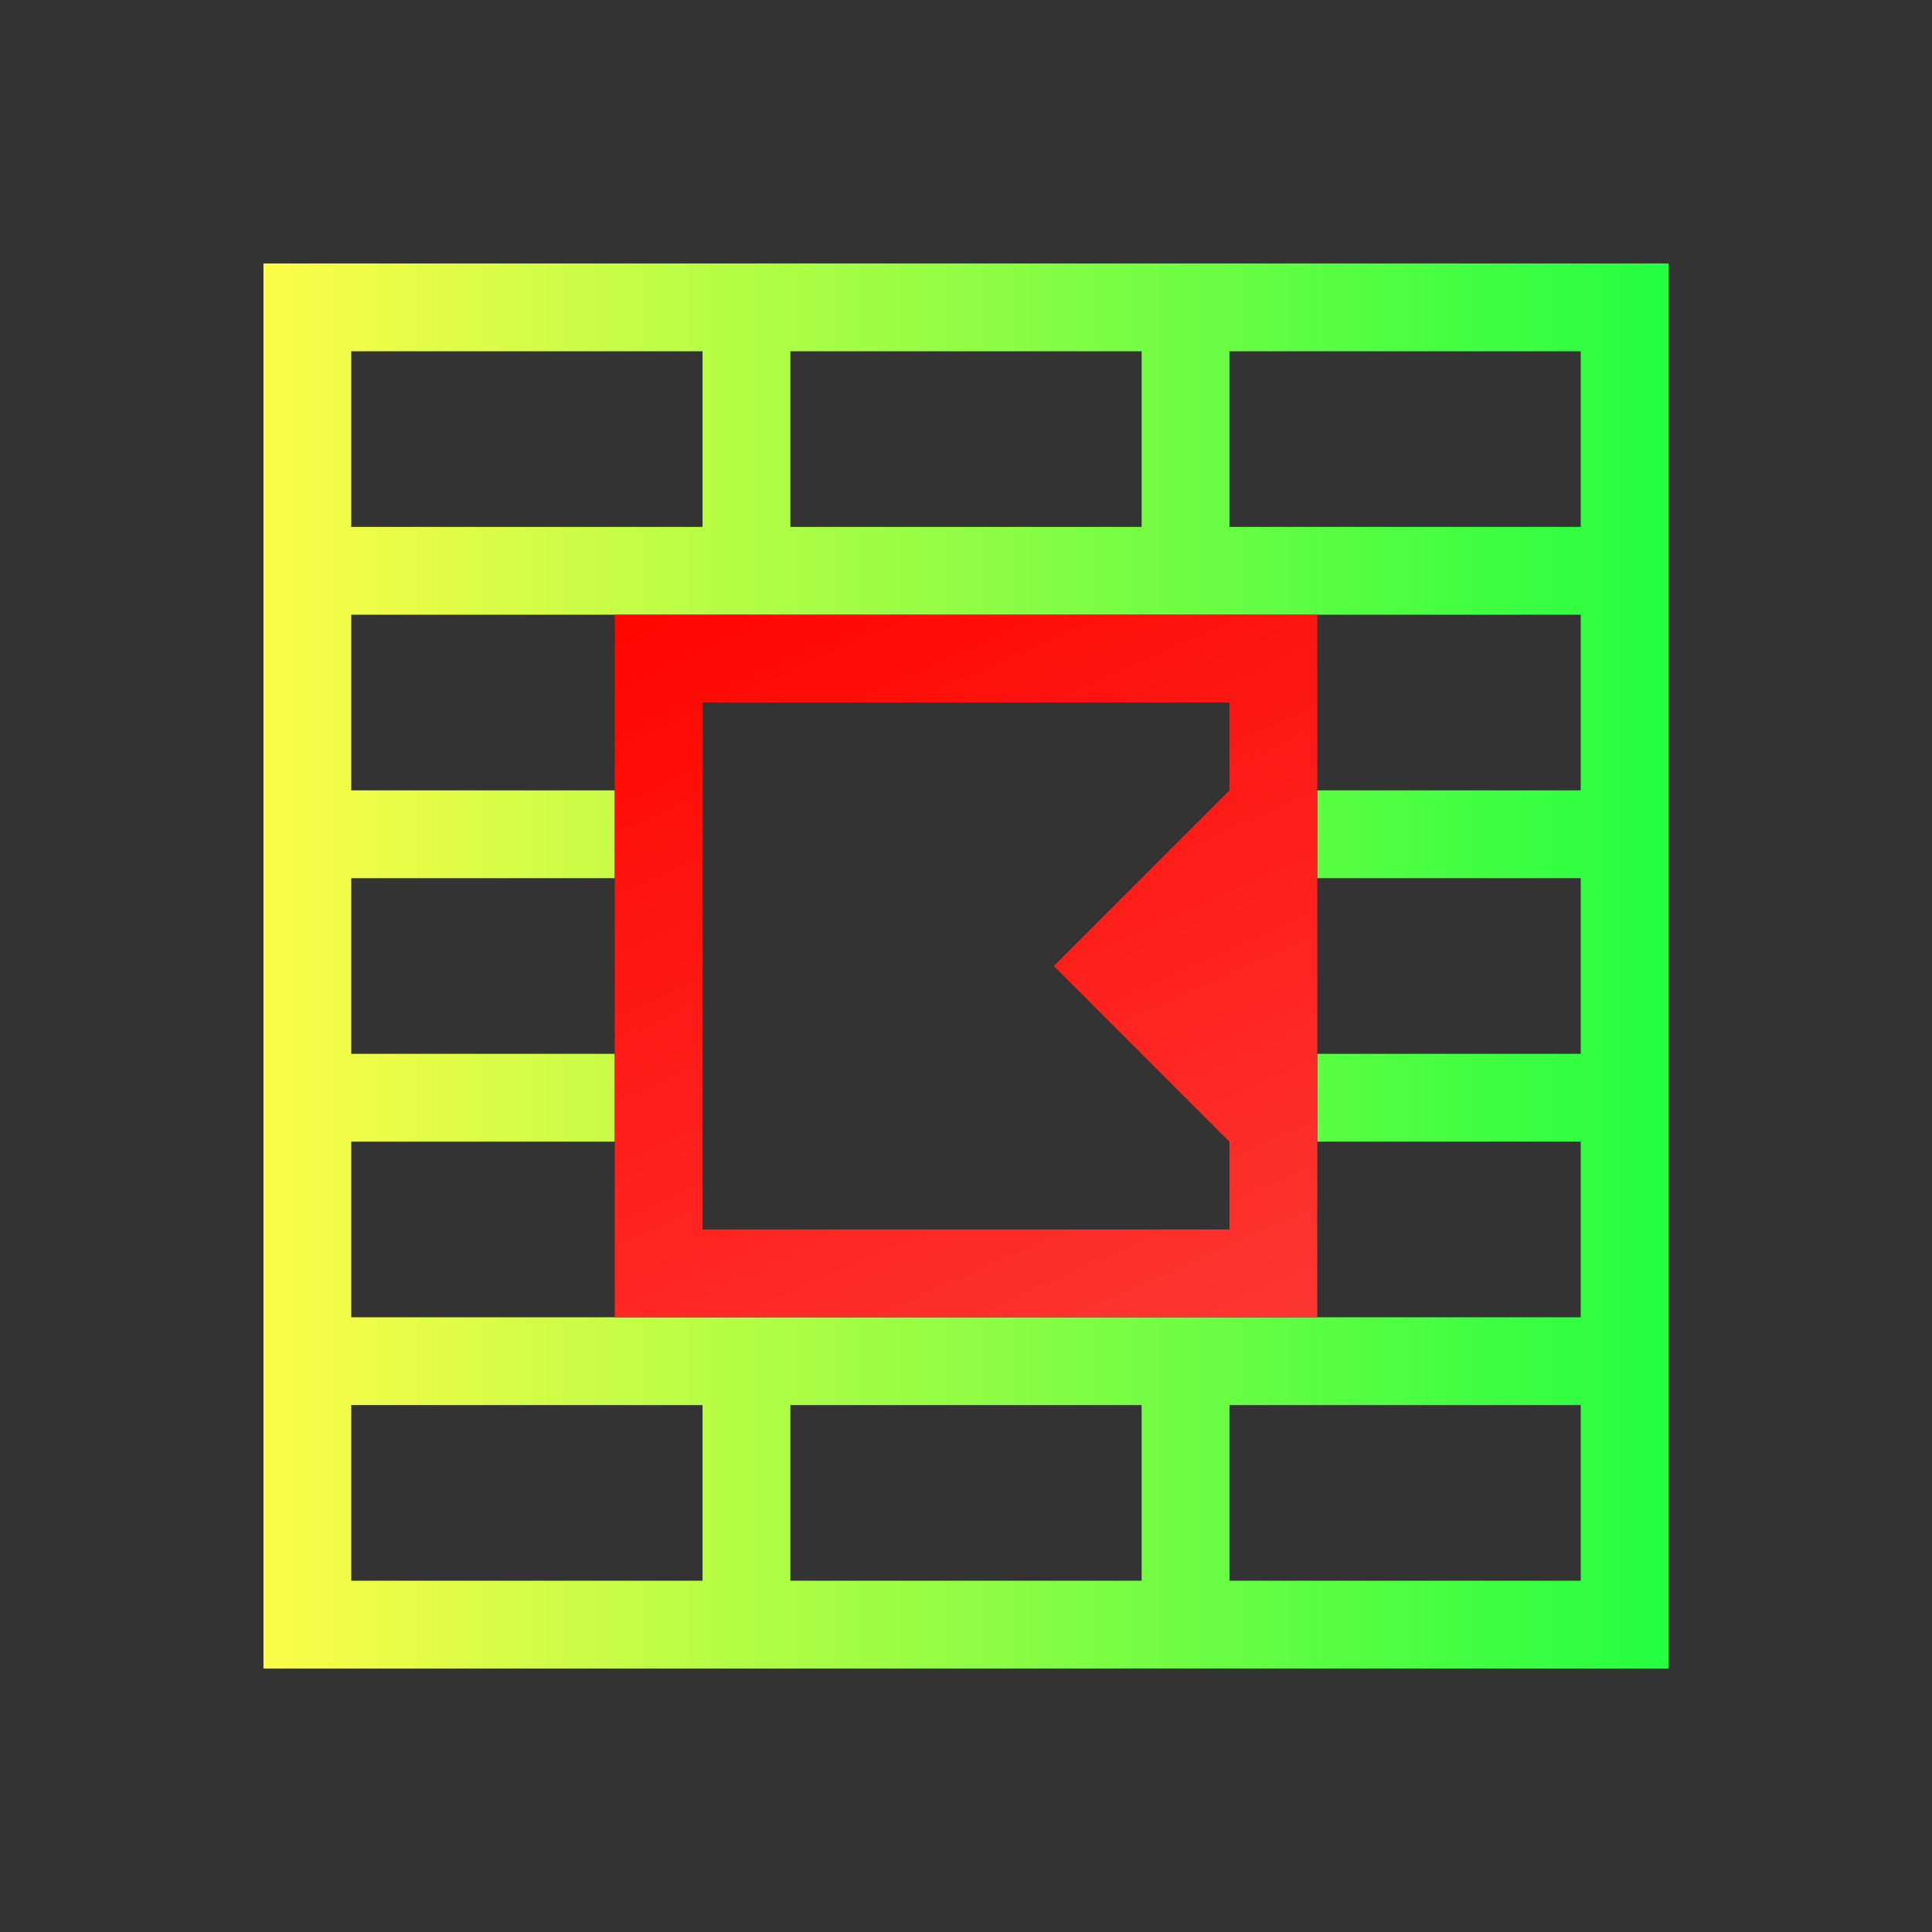 <svg width="22" height="22" viewBox="0 0 22 22" fill="none" xmlns="http://www.w3.org/2000/svg">
<rect x="0" y="0" width="22" height="22" fill="#333333" stroke="none"/>
<path d="M3 3V4V19H4H18H19V4V3H3ZM4 4H8V5V6H7H4V4ZM9 4H13V5V6H9V5V4ZM14 4H18V6H15H14V5V4ZM4 7H7H8H9H13H14H15H18V9H15V10H18V12H15V13H18V15H15H14H13H9H8H7H4V13H7V12H4V10H7V9H4V7ZM4 16H7H8V17.1V18H4V16ZM9 16H13V18H9V16ZM14 16H18V18H14V16Z" fill="url(#paint0_linear_10_12395)"/>
<path d="M7 7V15H15V7H7ZM8 8H14V9L12 11L14 13V14H8V8Z" fill="url(#paint1_linear_10_12395)"/>
<defs>
<linearGradient id="paint0_linear_10_12395" x1="3" y1="11" x2="19" y2="11" gradientUnits="userSpaceOnUse">
<stop stop-color="#FDFC47"/>
<stop offset="1" stop-color="#24FE41"/>
</linearGradient>
<linearGradient id="paint1_linear_10_12395" x1="7" y1="7" x2="11.289" y2="16.649" gradientUnits="userSpaceOnUse">
<stop stop-color="#FF0500"/>
<stop offset="1" stop-color="#FD3632"/>
</linearGradient>
</defs>
</svg>
